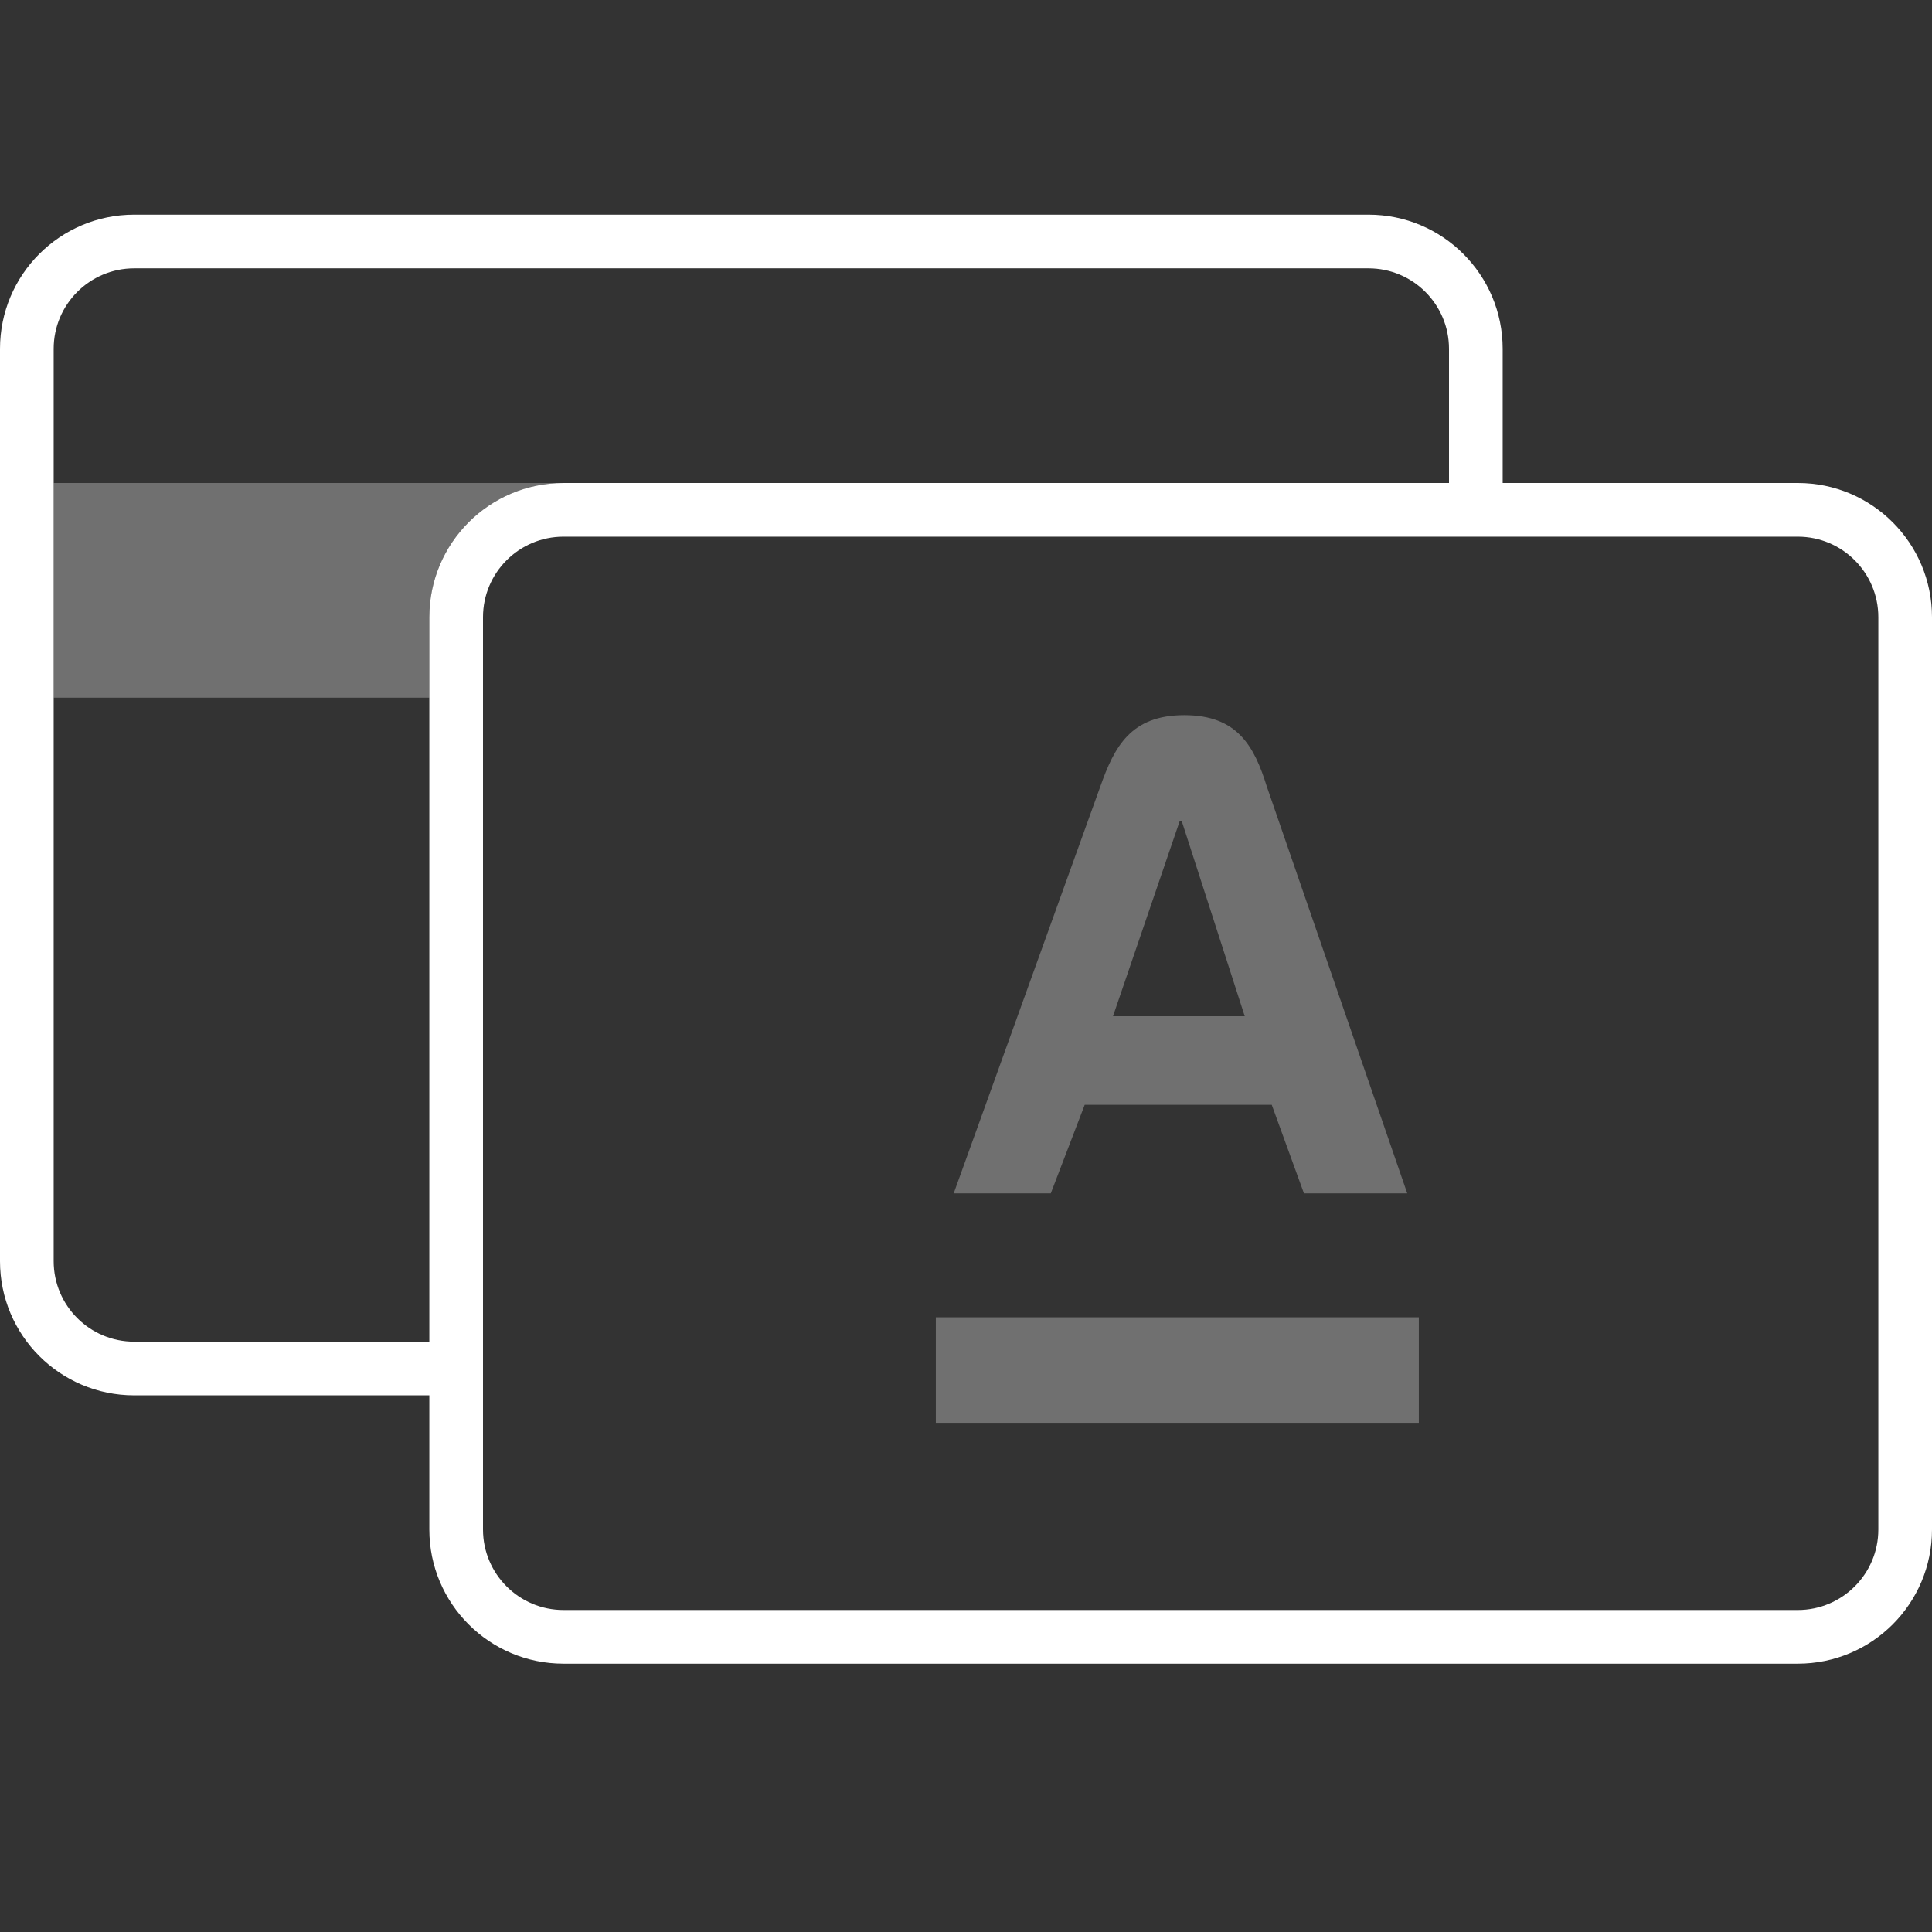 <svg width="36" height="36" viewBox="0 0 36 36" fill="none" xmlns="http://www.w3.org/2000/svg"><rect x="0" y="0" width="36" height="36" fill="#333333" stroke="none"/><path d="M2.5 4H25.5C26.881 4 28 5.119 28 6.5V9H33.5C34.881 9 36 10.119 36 11.5V28.5C36 29.881 34.881 31 33.5 31H10.5C9.119 31 8 29.881 8 28.5V26H2.5C1.119 26 0 24.881 0 23.5V6.5C0 5.119 1.119 4 2.5 4ZM2.5 5C1.672 5 1 5.672 1 6.5V23.5C1 24.328 1.672 25 2.5 25H8V11.5C8 10.119 9.119 9 10.5 9H27V6.5C27 5.672 26.328 5 25.5 5H2.5ZM10.5 10C9.672 10 9 10.672 9 11.5V28.5C9 29.328 9.672 30 10.5 30H33.5C34.328 30 35 29.328 35 28.5V11.5C35 10.672 34.328 10 33.5 10H10.5Z" fill="white"/><path d="M10.5 9H1V13H8V11.5C8 10.119 9.119 9 10.5 9Z" fill="white" fill-opacity="0.3"/><path fill-rule="evenodd" clip-rule="evenodd" d="M26.222 22.236L23.605 14.655C23.374 13.915 23.065 13.326 22.068 13.326C21.071 13.326 20.766 13.911 20.503 14.655L17.771 22.236H19.58L20.212 20.586H23.697L24.297 22.236H26.222ZM23.194 18.936H20.739L21.98 15.306H22.022L23.194 18.936Z" fill="white" fill-opacity="0.3"/><path d="M17.438 24.546H26.438V26.526H17.438V24.546Z" fill="white" fill-opacity="0.3"/></svg>